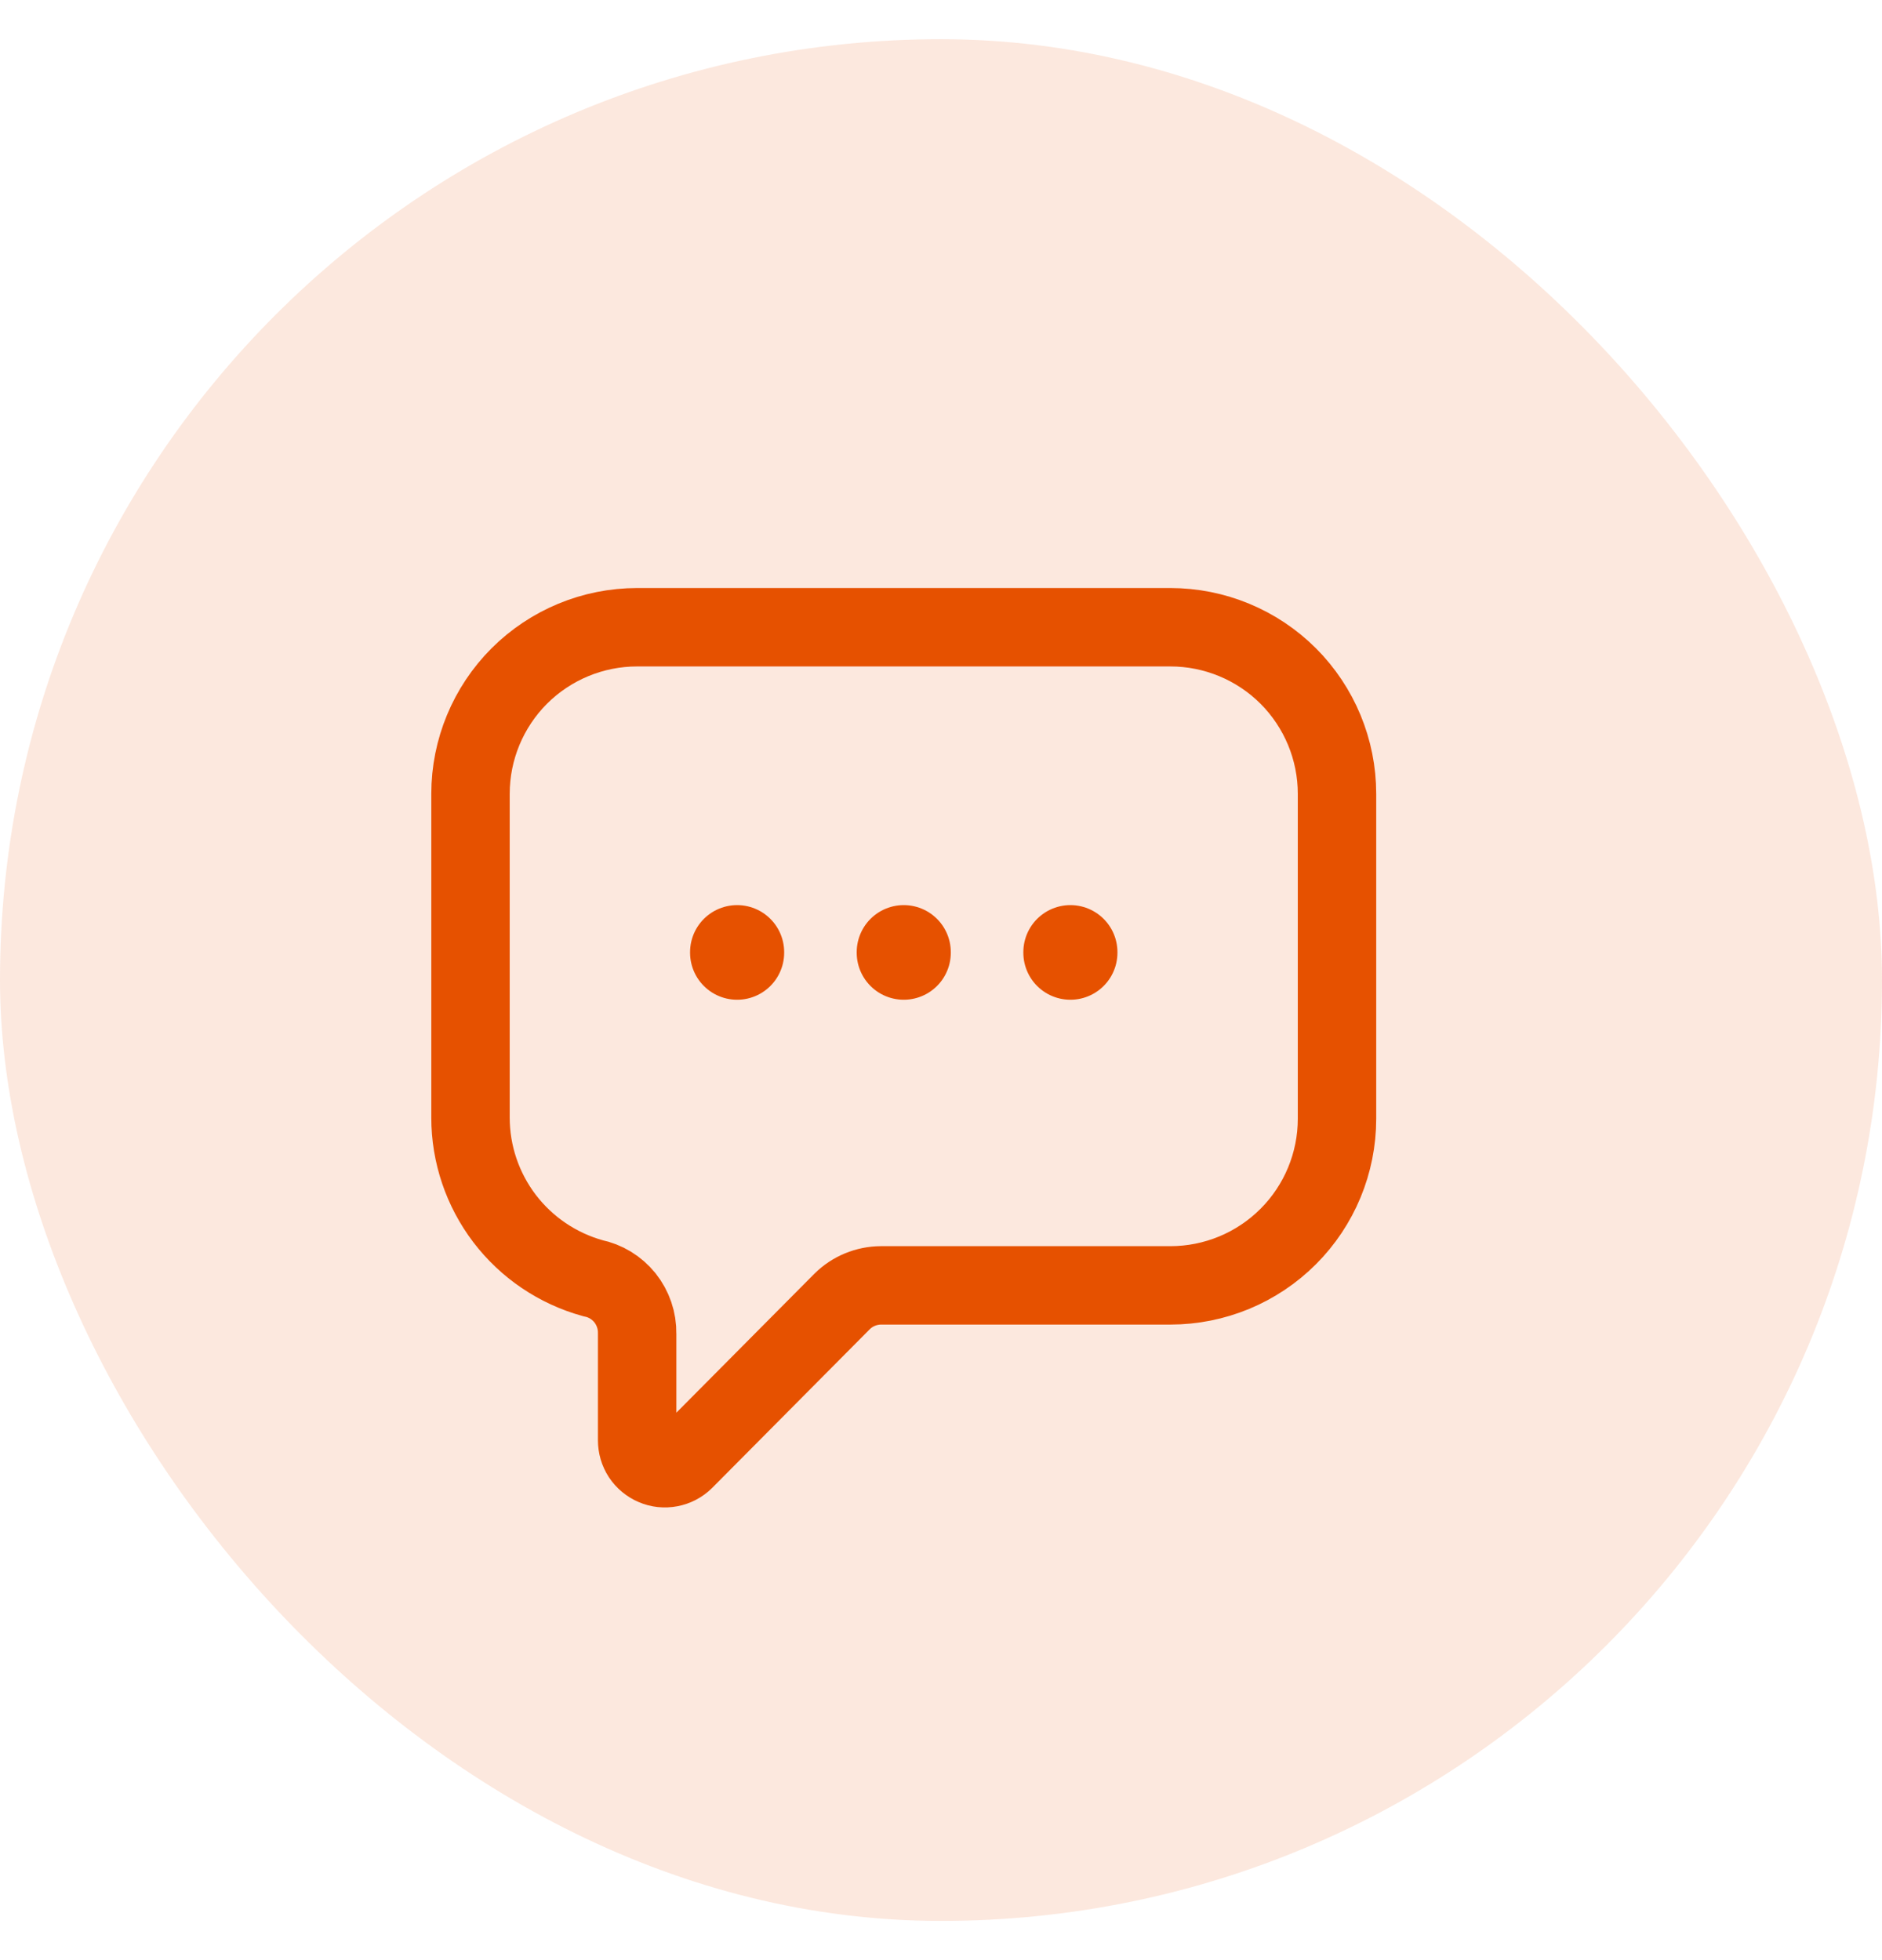<svg width="24" height="25" viewBox="0 0 24 25" fill="none" xmlns="http://www.w3.org/2000/svg">
<rect y="0.5" width="24" height="24" rx="12" fill="#E65100" fill-opacity="0.13"/>
<path d="M8.125 17.01C8.128 16.844 8.073 16.683 7.97 16.553C7.866 16.424 7.721 16.335 7.558 16.302C7.111 16.178 6.716 15.911 6.434 15.541C6.153 15.171 6 14.719 6 14.255V10.125C6 9.561 6.224 9.021 6.622 8.622C7.021 8.224 7.561 8 8.125 8H14.925C15.489 8 16.029 8.224 16.428 8.622C16.826 9.021 17.05 9.561 17.05 10.125V14.269C17.05 14.832 16.826 15.373 16.428 15.771C16.029 16.17 15.489 16.394 14.925 16.394H11.235C11.049 16.395 10.871 16.468 10.739 16.599L8.727 18.625C8.677 18.674 8.614 18.707 8.545 18.72C8.476 18.733 8.405 18.726 8.341 18.698C8.277 18.671 8.222 18.625 8.183 18.567C8.145 18.508 8.125 18.44 8.125 18.37V17.01Z" stroke="#E65100" stroke-miterlimit="10"/>
<path d="M9.4 12.144V12.151" stroke="#E65100" stroke-width="1.2" stroke-linecap="round" stroke-linejoin="round"/>
<path d="M11.525 12.144V12.151" stroke="#E65100" stroke-width="1.2" stroke-linecap="round" stroke-linejoin="round"/>
<path d="M13.65 12.144V12.151" stroke="#E65100" stroke-width="1.2" stroke-linecap="round" stroke-linejoin="round"/>
</svg>
